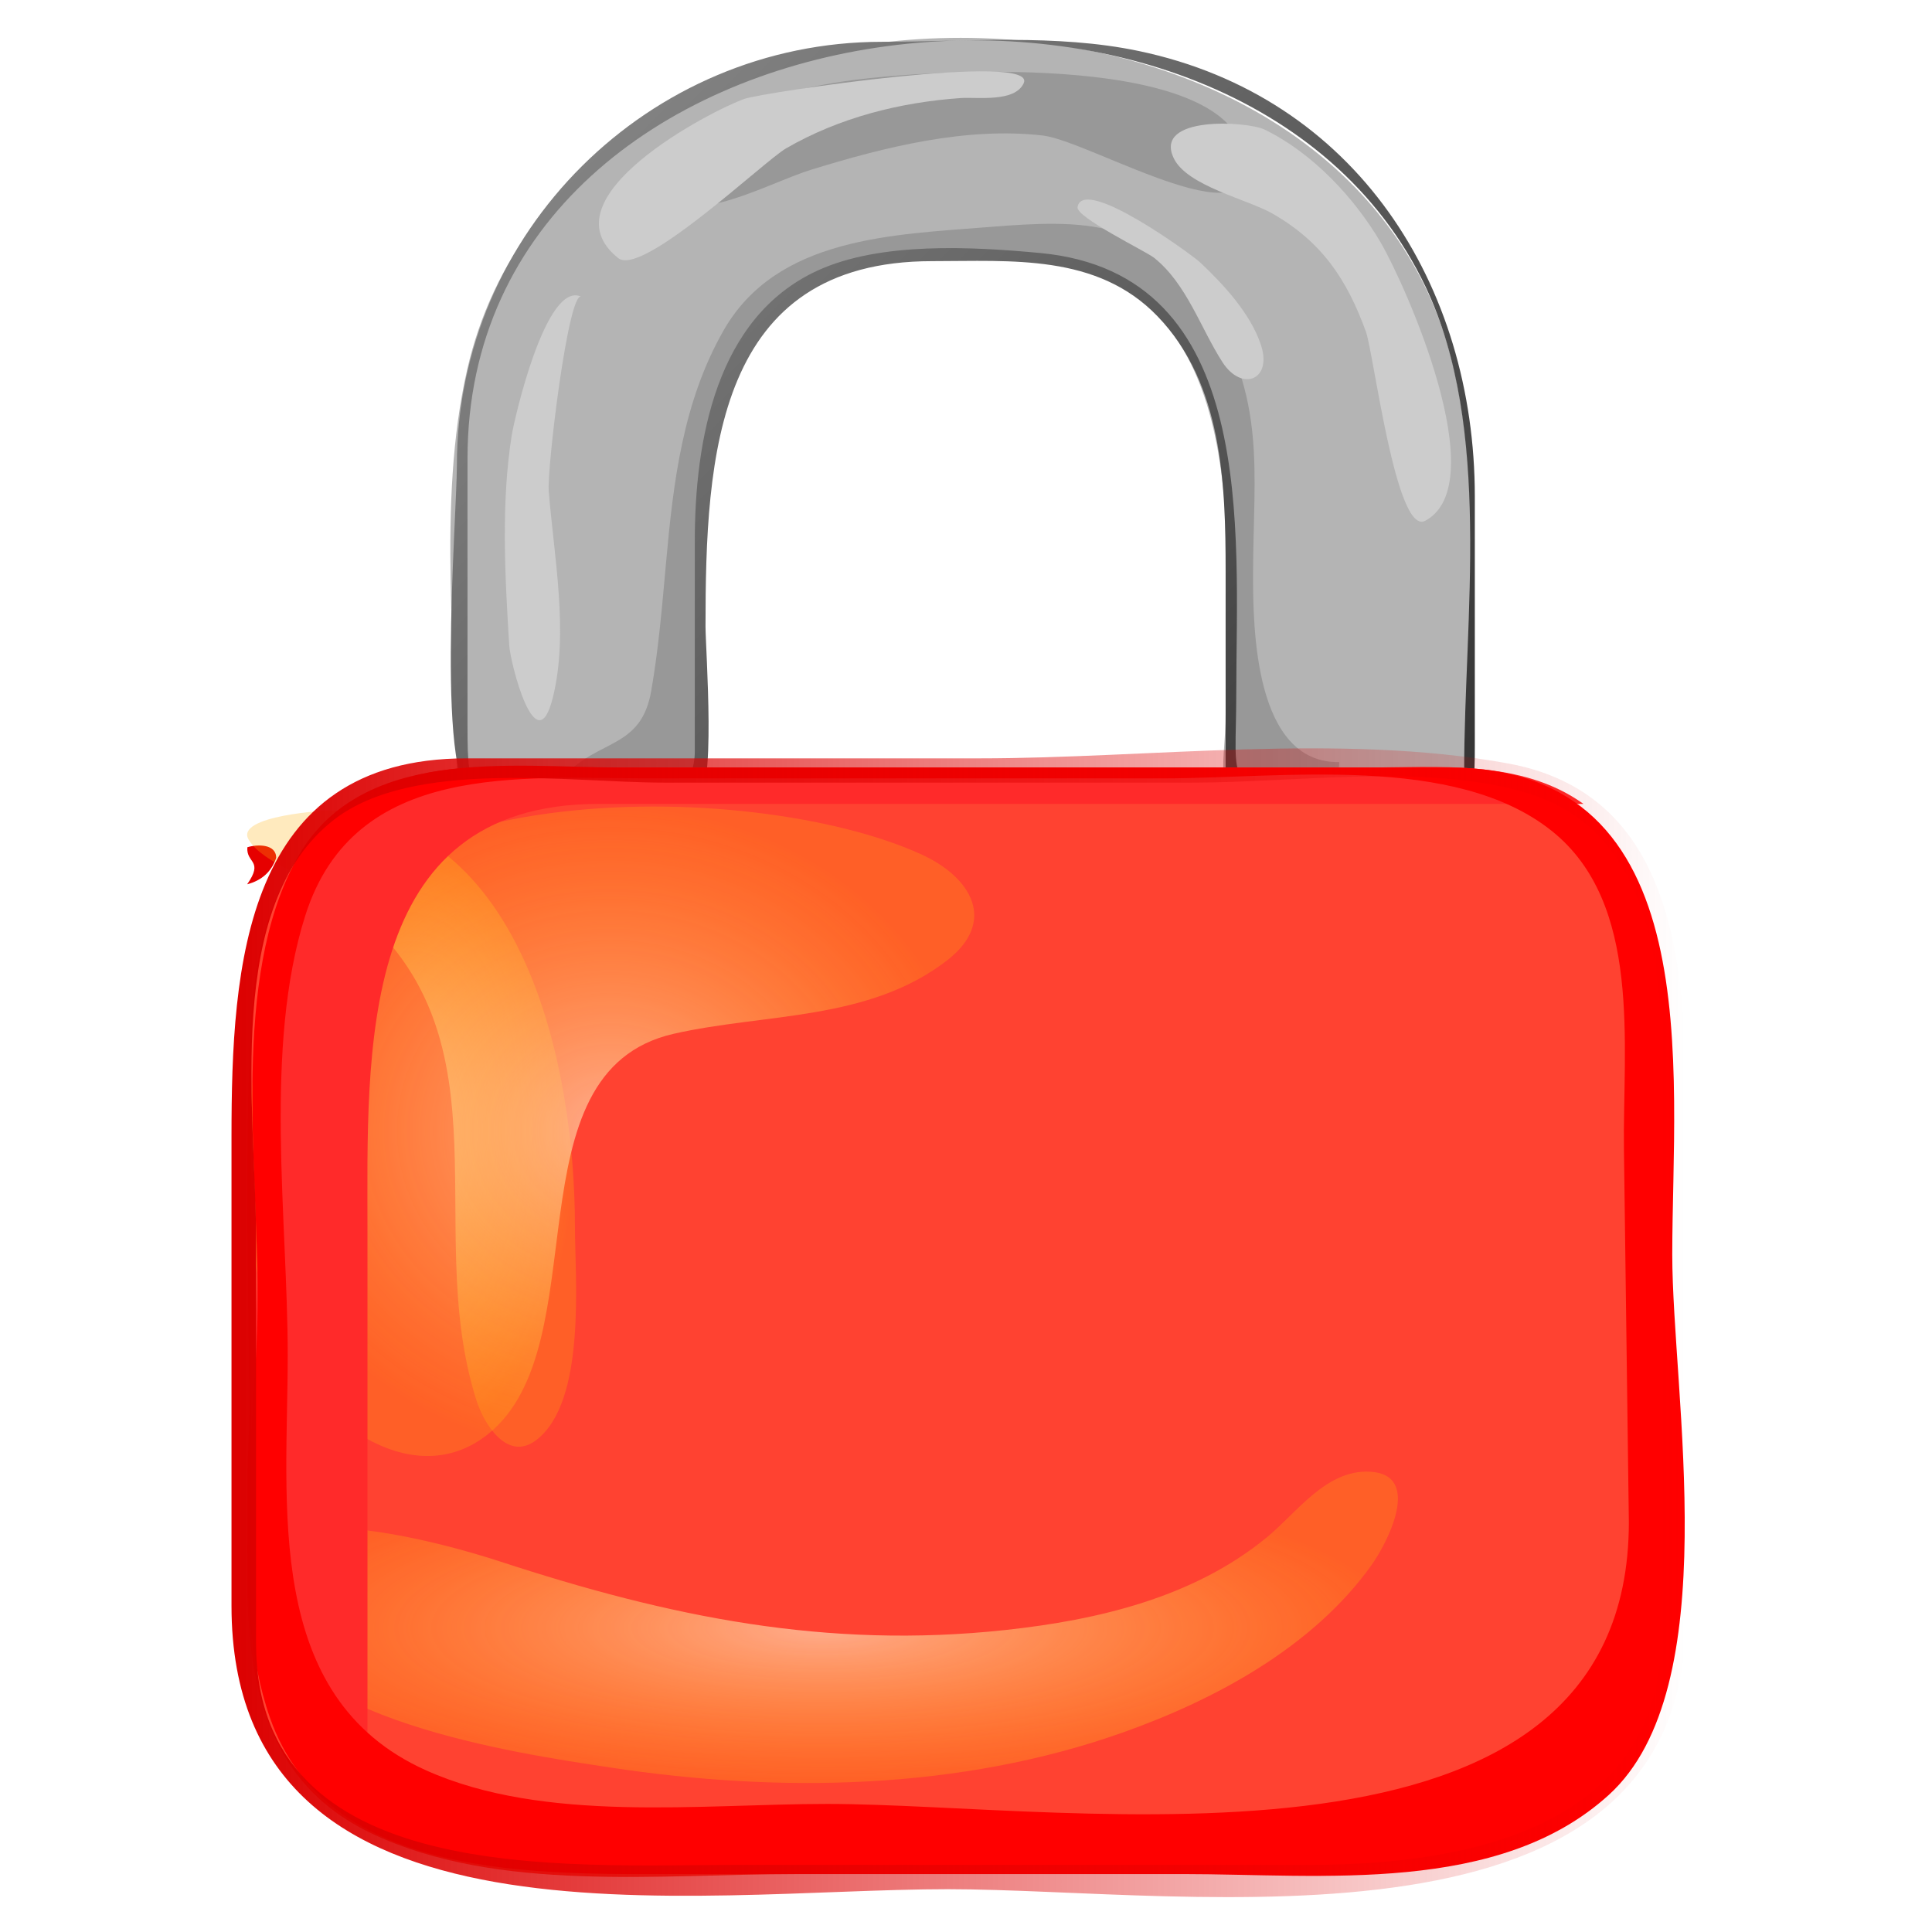 <?xml version="1.0" encoding="UTF-8" standalone="no"?>
<!-- Generator: Adobe Illustrator 12.0.0, SVG Export Plug-In . SVG Version: 6.00 Build 51448)  -->
<svg
   xmlns:dc="http://purl.org/dc/elements/1.1/"
   xmlns:cc="http://creativecommons.org/ns#"
   xmlns:rdf="http://www.w3.org/1999/02/22-rdf-syntax-ns#"
   xmlns:svg="http://www.w3.org/2000/svg"
   xmlns="http://www.w3.org/2000/svg"
   xmlns:xlink="http://www.w3.org/1999/xlink"
   xmlns:sodipodi="http://sodipodi.sourceforge.net/DTD/sodipodi-0.dtd"
   xmlns:inkscape="http://www.inkscape.org/namespaces/inkscape"
   height="48"
   id="Layer_1"
   inkscape:version="0.46"
   sodipodi:docbase="F:\openclip\svg da inviare"
   sodipodi:docname="locked.svg"
   sodipodi:version="0.32"
   space="preserve"
   style="overflow:visible"
   version="1.0"
   viewBox="0 0 107.373 138.498"
   width="48"
   inkscape:output_extension="org.inkscape.output.svg.inkscape">
  <sodipodi:namedview
     bordercolor="#666666"
     borderopacity="1.0"
     id="base"
     inkscape:current-layer="Layer_1"
     inkscape:cx="24.000001"
     inkscape:cy="26.377375"
     inkscape:pageopacity="0.0"
     inkscape:pageshadow="2"
     inkscape:window-height="783"
     inkscape:window-width="1029"
     inkscape:window-x="68"
     inkscape:window-y="356"
     inkscape:zoom="10.291667"
     pagecolor="#ffffff"
     showgrid="true">
    <inkscape:grid
       id="grid2408"
       type="xygrid" />
  </sodipodi:namedview>
  <defs
     id="defs61">
    <linearGradient
       id="linearGradient4335"
       inkscape:collect="always">
      <stop
         id="stop4337"
         offset="0"
         style="stop-color:#dc0000;stop-opacity:1;" />
      <stop
         id="stop4339"
         offset="1"
         style="stop-color:#dc0000;stop-opacity:0;" />
    </linearGradient>
    <linearGradient
       id="linearGradient4323">
      <stop
         id="stop4325"
         offset="0"
         style="stop-color:#ffd0ac;stop-opacity:1;" />
      <stop
         id="stop4327"
         offset="1"
         style="stop-color:#ffb309;stop-opacity:0.358;" />
    </linearGradient>
    <inkscape:perspective
       id="perspective37"
       inkscape:persp3d-origin="53.686501 : 46.166 : 1"
       inkscape:vp_z="107.373 : 69.249001 : 1"
       inkscape:vp_y="0 : 1000 : 0"
       inkscape:vp_x="0 : 69.249001 : 1"
       sodipodi:type="inkscape:persp3d" />
    <linearGradient
       y2="461.666"
       x2="-256.155"
       y1="461.666"
       x1="-258.106"
       gradientTransform="matrix(76.2,76.201,76.201,-76.2,-15540.281,54801.852)"
       gradientUnits="userSpaceOnUse"
       id="linearGradient2442"
       xlink:href="#XMLID_4_"
       inkscape:collect="always" />
    <linearGradient
       y2="94.122"
       x2="103.56"
       y1="96.979"
       x1="7.392"
       gradientUnits="userSpaceOnUse"
       id="linearGradient2444"
       xlink:href="#XMLID_5_"
       inkscape:collect="always" />
    <linearGradient
       y2="461.623"
       x2="-252.832"
       y1="461.623"
       x1="-254.836"
       gradientTransform="matrix(0,126.682,126.682,0,-58425.73,32328.262)"
       gradientUnits="userSpaceOnUse"
       id="linearGradient2446"
       xlink:href="#XMLID_6_"
       inkscape:collect="always" />
    <linearGradient
       y2="461.666"
       x2="-256.155"
       y1="461.666"
       x1="-258.106"
       gradientTransform="matrix(76.2,76.201,76.201,-76.2,-15540.281,54801.852)"
       gradientUnits="userSpaceOnUse"
       id="linearGradient2478"
       xlink:href="#XMLID_4_"
       inkscape:collect="always" />
    <linearGradient
       y2="94.122"
       x2="103.56"
       y1="96.979"
       x1="7.392"
       gradientUnits="userSpaceOnUse"
       id="linearGradient2480"
       xlink:href="#XMLID_5_"
       inkscape:collect="always" />
    <linearGradient
       y2="461.623"
       x2="-252.832"
       y1="461.623"
       x1="-254.836"
       gradientTransform="matrix(0,126.682,126.682,0,-58425.73,32328.262)"
       gradientUnits="userSpaceOnUse"
       id="linearGradient2482"
       xlink:href="#XMLID_6_"
       inkscape:collect="always" />
    <linearGradient
       gradientTransform="matrix(76.2,76.201,76.201,-76.2,-15540.281,54801.852)"
       gradientUnits="userSpaceOnUse"
       id="XMLID_4_"
       x1="-258.106"
       x2="-256.155"
       y1="461.666"
       y2="461.666">
      <stop
         id="stop12"
         offset="0"
         style="stop-color:#FFFFFF" />
      <stop
         id="stop14"
         offset="1"
         style="stop-color:#000000" />
    </linearGradient>
    <linearGradient
       gradientUnits="userSpaceOnUse"
       id="XMLID_5_"
       x1="7.392"
       x2="103.56"
       y1="96.979"
       y2="94.122">
      <stop
         id="stop29"
         offset="0"
         style="stop-color:#FFD53D" />
      <stop
         id="stop31"
         offset="0.302"
         style="stop-color:#FDD33A" />
      <stop
         id="stop33"
         offset="0.535"
         style="stop-color:#F6CB30" />
      <stop
         id="stop35"
         offset="0.745"
         style="stop-color:#EABE20" />
      <stop
         id="stop37"
         offset="0.94"
         style="stop-color:#DAAC09" />
      <stop
         id="stop39"
         offset="1"
         style="stop-color:#D4A500" />
    </linearGradient>
    <linearGradient
       gradientTransform="matrix(0,126.682,126.682,0,-58425.73,32328.262)"
       gradientUnits="userSpaceOnUse"
       id="XMLID_6_"
       x1="-254.836"
       x2="-252.832"
       y1="461.623"
       y2="461.623">
      <stop
         id="stop54"
         offset="0"
         style="stop-color:#DF9000" />
      <stop
         id="stop56"
         offset="1"
         style="stop-color:#9F7800" />
    </linearGradient>
    <linearGradient
       y2="461.623"
       x2="-252.832"
       y1="461.623"
       x1="-254.836"
       gradientTransform="matrix(0,121.72,121.72,0,-56135.29,31064.786)"
       gradientUnits="userSpaceOnUse"
       id="linearGradient2498"
       xlink:href="#XMLID_6_"
       inkscape:collect="always" />
    <linearGradient
       gradientTransform="matrix(0.961,0,0,0.961,2.103,2.712)"
       y2="94.122"
       x2="103.56"
       y1="96.979"
       x1="7.392"
       gradientUnits="userSpaceOnUse"
       id="linearGradient2506"
       xlink:href="#XMLID_5_"
       inkscape:collect="always" />
    <linearGradient
       y2="461.666"
       x2="-256.155"
       y1="461.666"
       x1="-258.106"
       gradientTransform="matrix(73.216,73.216,73.216,-73.216,-14929.518,52658.162)"
       gradientUnits="userSpaceOnUse"
       id="linearGradient2514"
       xlink:href="#XMLID_4_"
       inkscape:collect="always" />
    <linearGradient
       y2="461.623"
       x2="-252.832"
       y1="461.623"
       x1="-254.836"
       gradientTransform="matrix(0,121.72,121.72,0,-56135.29,31064.786)"
       gradientUnits="userSpaceOnUse"
       id="linearGradient2498-736"
       xlink:href="#XMLID_6_-600"
       inkscape:collect="always" />
    <linearGradient
       gradientTransform="matrix(0,126.682,126.682,0,-58425.73,32328.262)"
       gradientUnits="userSpaceOnUse"
       id="XMLID_6_-600"
       x1="-254.836"
       x2="-252.832"
       y1="461.623"
       y2="461.623">
      <stop
         id="stop2547"
         offset="0"
         style="stop-color:#df0000" />
      <stop
         id="stop2549"
         offset="1"
         style="stop-color:#9f0000" />
    </linearGradient>
    <linearGradient
       gradientTransform="matrix(0.961,0,0,0.961,2.103,2.712)"
       y2="94.122"
       x2="103.56"
       y1="96.979"
       x1="7.392"
       gradientUnits="userSpaceOnUse"
       id="linearGradient2506-490"
       xlink:href="#XMLID_5_-680"
       inkscape:collect="always" />
    <linearGradient
       gradientUnits="userSpaceOnUse"
       id="XMLID_5_-680"
       x1="7.392"
       x2="103.56"
       y1="96.979"
       y2="94.122">
      <stop
         id="stop2553"
         offset="0"
         style="stop-color:#ff003d" />
      <stop
         id="stop2555"
         offset="0.302"
         style="stop-color:#fd003a" />
      <stop
         id="stop2557"
         offset="0.535"
         style="stop-color:#f60030" />
      <stop
         id="stop2559"
         offset="0.745"
         style="stop-color:#ea0020" />
      <stop
         id="stop2561"
         offset="0.94"
         style="stop-color:#da0009" />
      <stop
         id="stop2563"
         offset="1"
         style="stop-color:#d40000" />
    </linearGradient>
    <linearGradient
       gradientTransform="matrix(0,126.682,126.682,0,-58425.73,32328.262)"
       gradientUnits="userSpaceOnUse"
       id="XMLID_6_-600-614"
       x1="-254.836"
       x2="-252.832"
       y1="461.623"
       y2="461.623">
      <stop
         id="stop3157"
         offset="0"
         style="stop-color:#f80000" />
      <stop
         id="stop3159"
         offset="1"
         style="stop-color:#b10000" />
    </linearGradient>
    <linearGradient
       gradientUnits="userSpaceOnUse"
       id="XMLID_5_-680-814"
       x1="7.392"
       x2="103.56"
       y1="96.979"
       y2="94.122">
      <stop
         id="stop3163"
         offset="0"
         style="stop-color:#ff0044" />
      <stop
         id="stop3165"
         offset="0.302"
         style="stop-color:#ff0040" />
      <stop
         id="stop3167"
         offset="0.535"
         style="stop-color:#ff0035" />
      <stop
         id="stop3169"
         offset="0.745"
         style="stop-color:#ff0024" />
      <stop
         id="stop3171"
         offset="0.94"
         style="stop-color:#f2000b" />
      <stop
         id="stop3173"
         offset="1"
         style="stop-color:#ec0000" />
    </linearGradient>
    <filter
       id="filter4283"
       inkscape:collect="always">
      <feGaussianBlur
         id="feGaussianBlur4285"
         stdDeviation="0.914"
         inkscape:collect="always" />
    </filter>
    <filter
       id="filter4287"
       inkscape:collect="always">
      <feGaussianBlur
         id="feGaussianBlur4289"
         stdDeviation="0.914"
         inkscape:collect="always" />
    </filter>
    <filter
       id="filter4303"
       inkscape:collect="always">
      <feGaussianBlur
         id="feGaussianBlur4305"
         stdDeviation="0.914"
         inkscape:collect="always" />
    </filter>
    <filter
       height="2.577"
       y="-0.789"
       width="3.108"
       x="-1.054"
       id="filter4307"
       inkscape:collect="always">
      <feGaussianBlur
         id="feGaussianBlur4309"
         stdDeviation="0.914"
         inkscape:collect="always" />
    </filter>
    <filter
       height="1.124"
       y="-0.062"
       width="1.239"
       x="-0.12"
       id="filter4311"
       inkscape:collect="always">
      <feGaussianBlur
         id="feGaussianBlur4313"
         stdDeviation="1.174"
         inkscape:collect="always" />
    </filter>
    <filter
       height="1.253"
       y="-0.126"
       width="1.068"
       x="-0.034"
       id="filter4315"
       inkscape:collect="always">
      <feGaussianBlur
         id="feGaussianBlur4317"
         stdDeviation="1.174"
         inkscape:collect="always" />
    </filter>
    <filter
       id="filter4319"
       inkscape:collect="always">
      <feGaussianBlur
         id="feGaussianBlur4321"
         stdDeviation="1.174"
         inkscape:collect="always" />
    </filter>
    <radialGradient
       gradientUnits="userSpaceOnUse"
       gradientTransform="matrix(1,0,0,1.934,-72.784,-75.575)"
       r="11.791"
       fy="80.904"
       fx="86.73"
       cy="80.904"
       cx="86.73"
       id="radialGradient4329"
       xlink:href="#linearGradient4323"
       inkscape:collect="always" />
    <radialGradient
       gradientUnits="userSpaceOnUse"
       gradientTransform="matrix(1,0,0,0.271,-10.009,85.09)"
       r="41.246"
       fy="116.656"
       fx="53.41"
       cy="116.656"
       cx="53.41"
       id="radialGradient4331"
       xlink:href="#linearGradient4323"
       inkscape:collect="always" />
    <radialGradient
       gradientUnits="userSpaceOnUse"
       gradientTransform="matrix(1,0,0,0.893,-9.768,8.658)"
       r="26.06"
       fy="81.097"
       fx="37.984"
       cy="81.097"
       cx="37.984"
       id="radialGradient4333"
       xlink:href="#linearGradient4323"
       inkscape:collect="always" />
    <linearGradient
       gradientUnits="userSpaceOnUse"
       y2="94.823"
       x2="105.3"
       y1="94.823"
       x1="1.033"
       id="linearGradient4341"
       xlink:href="#linearGradient4335"
       inkscape:collect="always" />
    <linearGradient
       y2="94.823"
       x2="105.3"
       y1="94.823"
       x1="1.033"
       gradientUnits="userSpaceOnUse"
       id="linearGradient2465"
       xlink:href="#linearGradient4335"
       inkscape:collect="always" />
    <radialGradient
       r="26.06"
       fy="81.097"
       fx="37.984"
       cy="81.097"
       cx="37.984"
       gradientTransform="matrix(1,0,0,0.893,-9.768,8.658)"
       gradientUnits="userSpaceOnUse"
       id="radialGradient2470"
       xlink:href="#linearGradient4323"
       inkscape:collect="always" />
    <radialGradient
       r="11.791"
       fy="80.904"
       fx="86.73"
       cy="80.904"
       cx="86.73"
       gradientTransform="matrix(1,0,0,1.934,-72.784,-75.575)"
       gradientUnits="userSpaceOnUse"
       id="radialGradient2473"
       xlink:href="#linearGradient4323"
       inkscape:collect="always" />
    <radialGradient
       r="41.246"
       fy="116.656"
       fx="53.41"
       cy="116.656"
       cx="53.41"
       gradientTransform="matrix(1,0,0,0.271,-10.009,85.09)"
       gradientUnits="userSpaceOnUse"
       id="radialGradient2476"
       xlink:href="#linearGradient4323"
       inkscape:collect="always" />
    <linearGradient
       y2="461.666"
       x2="-256.155"
       y1="461.666"
       x1="-258.106"
       gradientTransform="matrix(73.216,73.216,73.216,-73.216,-14929.518,52658.162)"
       gradientUnits="userSpaceOnUse"
       id="linearGradient2485"
       xlink:href="#XMLID_4_"
       inkscape:collect="always" />
    <linearGradient
       y2="461.666"
       x2="-256.155"
       y1="461.666"
       x1="-258.106"
       gradientTransform="matrix(73.216,73.216,73.216,-73.216,-14929.518,52658.162)"
       gradientUnits="userSpaceOnUse"
       id="linearGradient2485-155"
       xlink:href="#XMLID_4_-236"
       inkscape:collect="always" />
    <linearGradient
       gradientTransform="matrix(76.2,76.201,76.201,-76.2,-15540.281,54801.852)"
       gradientUnits="userSpaceOnUse"
       id="XMLID_4_-236"
       x1="-258.106"
       x2="-256.155"
       y1="461.666"
       y2="461.666">
      <stop
         id="stop2571"
         offset="0"
         style="stop-color:#e6e6e6" />
      <stop
         id="stop2573"
         offset="1"
         style="stop-color:#000000" />
    </linearGradient>
    <linearGradient
       inkscape:collect="always"
       xlink:href="#linearGradient4335"
       id="linearGradient2474"
       gradientUnits="userSpaceOnUse"
       x1="1.033"
       y1="94.823"
       x2="105.3"
       y2="94.823" />
    <radialGradient
       inkscape:collect="always"
       xlink:href="#linearGradient4323"
       id="radialGradient2479"
       gradientUnits="userSpaceOnUse"
       gradientTransform="matrix(1,0,0,0.893,-9.768,8.658)"
       cx="37.984"
       cy="81.097"
       fx="37.984"
       fy="81.097"
       r="26.06" />
    <radialGradient
       inkscape:collect="always"
       xlink:href="#linearGradient4323"
       id="radialGradient2482"
       gradientUnits="userSpaceOnUse"
       gradientTransform="matrix(1,0,0,1.934,-72.784,-75.575)"
       cx="86.73"
       cy="80.904"
       fx="86.73"
       fy="80.904"
       r="11.791" />
    <radialGradient
       inkscape:collect="always"
       xlink:href="#linearGradient4323"
       id="radialGradient2485"
       gradientUnits="userSpaceOnUse"
       gradientTransform="matrix(1,0,0,0.271,-10.009,85.09)"
       cx="53.41"
       cy="116.656"
       fx="53.41"
       fy="116.656"
       r="41.246" />
    <linearGradient
       inkscape:collect="always"
       xlink:href="#XMLID_4_-236"
       id="linearGradient2494"
       gradientUnits="userSpaceOnUse"
       gradientTransform="matrix(73.216,73.216,73.216,-73.216,-14929.518,52658.162)"
       x1="-258.106"
       y1="461.666"
       x2="-256.155"
       y2="461.666" />
    <linearGradient
       inkscape:collect="always"
       xlink:href="#XMLID_4_-236-553"
       id="linearGradient2494-42"
       gradientUnits="userSpaceOnUse"
       gradientTransform="matrix(73.216,73.216,73.216,-73.216,-14929.518,52658.162)"
       x1="-258.106"
       y1="461.666"
       x2="-256.155"
       y2="461.666" />
    <linearGradient
       gradientTransform="matrix(76.2,76.201,76.201,-76.2,-15540.281,54801.852)"
       gradientUnits="userSpaceOnUse"
       id="XMLID_4_-236-553"
       x1="-258.106"
       x2="-256.155"
       y1="461.666"
       y2="461.666">
      <stop
         id="stop2606"
         offset="0"
         style="stop-color:#d9d9d9" />
      <stop
         id="stop2608"
         offset="1"
         style="stop-color:#000000" />
    </linearGradient>
    <linearGradient
       inkscape:collect="always"
       xlink:href="#XMLID_4_-236-553-839"
       id="linearGradient2494-42-823"
       gradientUnits="userSpaceOnUse"
       gradientTransform="matrix(73.216,73.216,73.216,-73.216,-14929.518,52658.162)"
       x1="-258.106"
       y1="461.666"
       x2="-256.155"
       y2="461.666" />
    <linearGradient
       gradientTransform="matrix(76.2,76.201,76.201,-76.2,-15540.281,54801.852)"
       gradientUnits="userSpaceOnUse"
       id="XMLID_4_-236-553-839"
       x1="-258.106"
       x2="-256.155"
       y1="461.666"
       y2="461.666">
      <stop
         id="stop2828"
         offset="0"
         style="stop-color:#cccccc" />
      <stop
         id="stop2830"
         offset="1"
         style="stop-color:#000000" />
    </linearGradient>
  </defs>
  <path
     d="M 4.236,61.496 C 4.236,60.476 2.85,60.52 2.17,60.737 C 2.076,61.902 3.365,61.657 2.155,63.392 C 3.213,63.112 3.908,62.479 4.236,61.496"
     id="path5"
     style="fill:#e60000;filter:url(#filter4307)" />
  <g
     id="g2506">
    <path
       style="fill:#b4b4b4"
       id="path7"
       d="M 34.255,38.757 C 34.255,31.78 35.723,23.092 42.796,19.83 C 47.467,17.678 55.304,17.848 60.321,18.843 C 74.572,21.664 72.304,40.001 72.304,50.91 C 72.304,55.812 70.917,57.062 75.873,57.062 C 77.044,57.062 89.406,57.202 89.406,56.928 C 89.406,47.158 90.869,36.105 88.68,26.506 C 81.449,-5.219 25.157,-5.219 17.924,26.506 C 15.736,36.105 17.199,47.158 17.199,56.928 C 17.199,57.204 28.359,57.062 29.381,57.062 C 35.332,57.062 34.255,56.863 34.255,50.91 C 34.255,46.859 34.255,42.807 34.255,38.757" />
    <path
       style="fill:#989898"
       id="path9"
       d="M 70.995,21.872 C 66.816,15.695 62.265,15.717 55.327,16.274 C 48.503,16.824 40.143,16.978 36.312,23.682 C 33.379,28.812 32.7,34.596 32.184,40.336 C 31.906,43.408 31.651,46.505 31.118,49.545 C 30.44,53.393 27.797,53.035 25.389,55.129 C 28.523,55.151 31.658,55.173 34.793,55.196 C 34.793,47.97 34.349,40.607 34.872,33.396 C 35.845,20.057 47.667,16.851 59.141,18.508 C 72.334,20.413 72.556,32.53 72.556,43.139 C 72.556,47.107 72.556,51.073 72.556,55.038 C 72.556,55.669 80.44,59.416 80.44,54.633 C 74.388,54.72 74.249,45.122 74.265,41.033 C 74.293,33.689 75.246,28.625 70.995,21.872" />
    <path
       style="fill:url(#linearGradient2494-42-823)"
       id="path16"
       d="M 47.663,2.997 C 30.953,2.997 17.19,16.639 17.19,33.335 C 17.19,37.139 15.536,57.27 18.66,57.27 C 23.884,57.27 29.108,57.27 34.331,57.27 C 35.824,57.27 35.013,46.567 35.013,44.898 C 35.013,32.647 35.753,18.721 51.256,18.721 C 56.945,18.721 63.071,18.182 67.398,22.654 C 72.076,27.486 72.298,34.669 72.298,40.987 C 72.298,46.203 72.298,51.418 72.298,56.632 C 72.298,58.028 83.391,57.271 85.057,57.271 C 89.908,57.271 90.162,58.217 90.162,53.456 C 90.162,47.5 90.162,41.547 90.162,35.592 C 90.162,20.435 81.642,6.925 66.083,3.659 C 60.141,2.41 53.698,2.997 47.663,2.997 M 17.952,32.854 C 17.952,-1.208 73.317,-7.5 86.633,20.56 C 91.446,30.7 89.399,44.302 89.399,55.206 C 89.399,58.109 81.36,56.604 78.911,56.604 C 72.064,56.604 73.061,56.517 73.061,49.71 C 73.061,38.164 74.707,19.607 59.001,18.137 C 54.102,17.68 47.551,17.321 43.027,19.404 C 35.745,22.752 34.245,31.632 34.245,38.809 C 34.245,43.816 34.245,48.825 34.245,53.834 C 34.245,58.799 28.068,56.604 23.789,56.604 C 18.185,56.604 17.951,57.545 17.951,51.992 C 17.951,46.004 17.951,40.016 17.951,34.027 C 17.952,33.637 17.952,33.244 17.952,32.854" />
    <path
       style="fill:#989898"
       id="path18"
       d="M 73.542,10.688 C 75.704,18.079 62.664,10.122 59.212,9.718 C 53.708,9.074 47.867,10.543 42.643,12.149 C 39.967,12.969 35.71,15.369 32.814,14.744 C 30.813,14.31 32.483,11.262 33.292,10.488 C 36.459,7.456 41.525,6.271 45.714,5.723 C 50.576,5.086 71.476,3.616 73.542,10.688" />
    <path
       style="fill:#cccccc"
       id="path20"
       d="M 21.122,31.2 C 20.345,36.07 20.642,41.363 20.941,46.26 C 21.015,47.498 22.87,54.831 24.07,49.998 C 25.22,45.363 24.149,39.894 23.775,35.212 C 23.644,33.546 25.179,20.827 26.111,21.272 C 23.58,20.068 21.304,30.049 21.122,31.2" />
    <path
       style="fill:#cccccc"
       id="path22"
       d="M 70.45,18.791 C 72.137,20.379 74.06,22.447 74.818,24.692 C 75.687,27.26 73.452,28.103 72.076,25.97 C 70.497,23.519 69.512,20.353 67.174,18.483 C 66.589,18.015 61.554,15.579 61.682,14.844 C 62.093,12.539 69.973,18.342 70.45,18.791" />
    <path
       style="fill:#cccccc"
       id="path24"
       d="M 57.823,5.966 C 57.182,7.358 54.486,6.947 53.319,7.028 C 48.94,7.334 44.614,8.428 40.797,10.63 C 39.21,11.545 30.482,19.873 28.758,18.505 C 23.308,14.175 35.52,7.881 37.816,7.084 C 39.136,6.625 58.87,3.696 57.823,5.966" />
    <path
       style="fill:#cccccc"
       id="path26"
       d="M 83.421,17.399 C 85.203,20.46 91.554,34.692 86.606,37.333 C 84.512,38.45 82.917,25.313 82.347,23.753 C 80.969,19.98 79.178,17.329 75.651,15.308 C 73.877,14.291 69.545,13.338 68.583,11.352 C 67.089,8.263 73.857,8.691 75.09,9.288 C 78.488,10.936 81.536,14.159 83.421,17.399" />
  </g>
  <path
     d="M 103.726,117.573 C 103.726,132.527 87.581,134.344 76.028,134.344 C 64.525,134.344 53.02,134.344 41.518,134.344 C 31.783,134.344 20.152,135.702 11.157,131.473 C 0.186,126.313 2.323,113.853 2.323,103.834 C 2.323,93.79 1.925,83.653 2.414,73.612 C 3.043,60.655 9.066,55.02 21.636,55.02 C 42.932,55.02 64.229,55.02 85.526,55.02 C 101.502,55.02 103.726,66.635 103.726,80.355 C 103.726,92.762 103.726,105.168 103.726,117.573"
     id="path41"
     style="fill:#ff4231;fill-opacity:1;filter:url(#filter4303)" />
  <path
     d="M 82.633,105.501 C 86.452,105.691 83.873,110.639 82.74,112.218 C 78.555,118.073 71.561,121.844 64.932,124.195 C 53.235,128.343 40.331,128.554 28.165,126.703 C 21.385,125.673 5.031,123.334 2.492,115.143 C -0.486,105.534 17.187,110.924 20.273,111.933 C 32.404,115.906 43.671,118.235 56.514,116.849 C 63.14,116.132 69.994,114.527 75.251,110.207 C 77.419,108.428 79.506,105.342 82.633,105.501"
     id="path43"
     style="opacity:0.86;fill:url(#radialGradient2485);fill-opacity:1;filter:url(#filter4315)" />
  <path
     d="M 25.651,87.876 C 25.651,91.607 26.495,100.473 22.879,103.234 C 20.783,104.832 19.104,102.024 18.575,100.338 C 14.53,87.479 21.645,73.456 8.514,64.127 C 6.899,62.98 3.311,61.925 2.265,60.197 C 1.225,58.479 7.862,58.04 8.541,58.105 C 22.27,59.394 25.651,76.931 25.651,87.876"
     id="path45"
     style="opacity:0.86;fill:url(#radialGradient2482);fill-opacity:1;filter:url(#filter4311)" />
  <path
     d="M 3.406,72.4 C 1.836,79.968 1.335,88.745 4.352,96.038 C 6.502,101.237 13.822,107.311 19.441,102.792 C 27.424,96.372 20.744,76.827 32.743,74.106 C 39.291,72.621 46.705,73.21 52.34,68.837 C 55.927,66.051 54.064,62.897 50.53,61.27 C 38.448,55.709 6.975,55.224 3.406,72.4"
     id="path47"
     style="opacity:0.86;fill:url(#radialGradient2479);fill-opacity:1;filter:url(#filter4319)" />
  <path
     d="M 10.78,124.739 C 10.78,112.607 10.78,100.474 10.78,88.342 C 10.78,75.449 9.969,57.631 27.322,57.631 C 50.866,57.631 74.41,57.631 97.954,57.631 C 93.464,54.417 87.536,55.02 82.291,55.02 C 74.813,55.02 67.333,55.02 59.852,55.02 C 46.293,55.02 32.733,55.02 19.174,55.02 C 0.646,55.02 2.973,75.227 2.973,88.495 C 2.973,100.781 -1.868,125.212 12.006,131.563 C 11.138,129.398 10.78,127.063 10.78,124.739"
     id="path49"
     style="fill:#ff2a2a;filter:url(#filter4287)" />
  <path
     d="M 88.298,55.02 C 68.526,55.02 48.756,55.02 28.983,55.02 C 21.018,55.02 10.162,53.386 5.661,61.66 C 1.012,70.208 2.912,83.446 2.912,92.945 C 2.912,102.007 0.718,114.394 3.799,123.163 C 7.914,134.875 23.095,134.345 33.33,134.345 C 45.295,134.345 57.26,134.345 69.225,134.345 C 79.189,134.345 91.878,135.849 99.773,128.665 C 108.2,120.997 104.316,99.947 104.316,89.939 C 104.316,76.761 107.041,55.02 88.298,55.02 M 101.204,109.115 C 101.204,136.025 61.405,129.317 43.74,129.317 C 34.632,129.317 23.46,130.713 14.973,126.906 C 3.254,121.648 5.063,107.791 5.063,97.162 C 5.063,87.413 3.319,75.09 6.324,65.628 C 9.838,54.562 21.689,55.798 31.016,55.798 C 43.299,55.798 55.578,55.798 67.862,55.798 C 76.34,55.798 88.718,54.01 95.675,59.564 C 102.186,64.762 100.754,74.932 100.852,82.392 C 100.97,91.299 101.087,100.207 101.204,109.115"
     id="path51"
     style="fill:#ff0000;filter:url(#filter4283)" />
  <path
     d="M 17.868,54.364 C 1.925,54.364 1.033,69.231 1.033,81.461 C 1.033,92.681 1.033,103.899 1.033,115.118 C 1.033,140.834 34.327,135.429 52.366,135.429 C 69.764,135.429 105.297,141.215 105.297,115.897 C 105.297,104.753 105.297,93.604 105.297,82.458 C 105.297,71.985 105.806,57.152 92.548,54.729 C 80.526,52.53 66.78,54.364 54.645,54.364 C 42.386,54.364 30.126,54.364 17.868,54.364 M 2.792,117.786 C 2.792,108.094 2.792,98.402 2.792,88.709 C 2.792,79.681 0.422,64.944 8.38,58.763 C 14.031,54.376 25.276,56.103 32.003,56.103 C 44.663,56.103 57.325,56.103 69.986,56.103 C 77.31,56.103 86.597,54.716 93.774,56.808 C 105.271,60.16 103.539,75.319 103.539,84.731 C 103.539,95.513 103.539,106.296 103.539,117.08 C 103.539,130.957 89.766,133.687 78.327,133.687 C 64.679,133.687 51.031,133.687 37.385,133.687 C 24.89,133.688 2.792,135.306 2.792,117.786"
     id="path58"
     style="fill:url(#linearGradient2474);fill-opacity:1" />
</svg>

